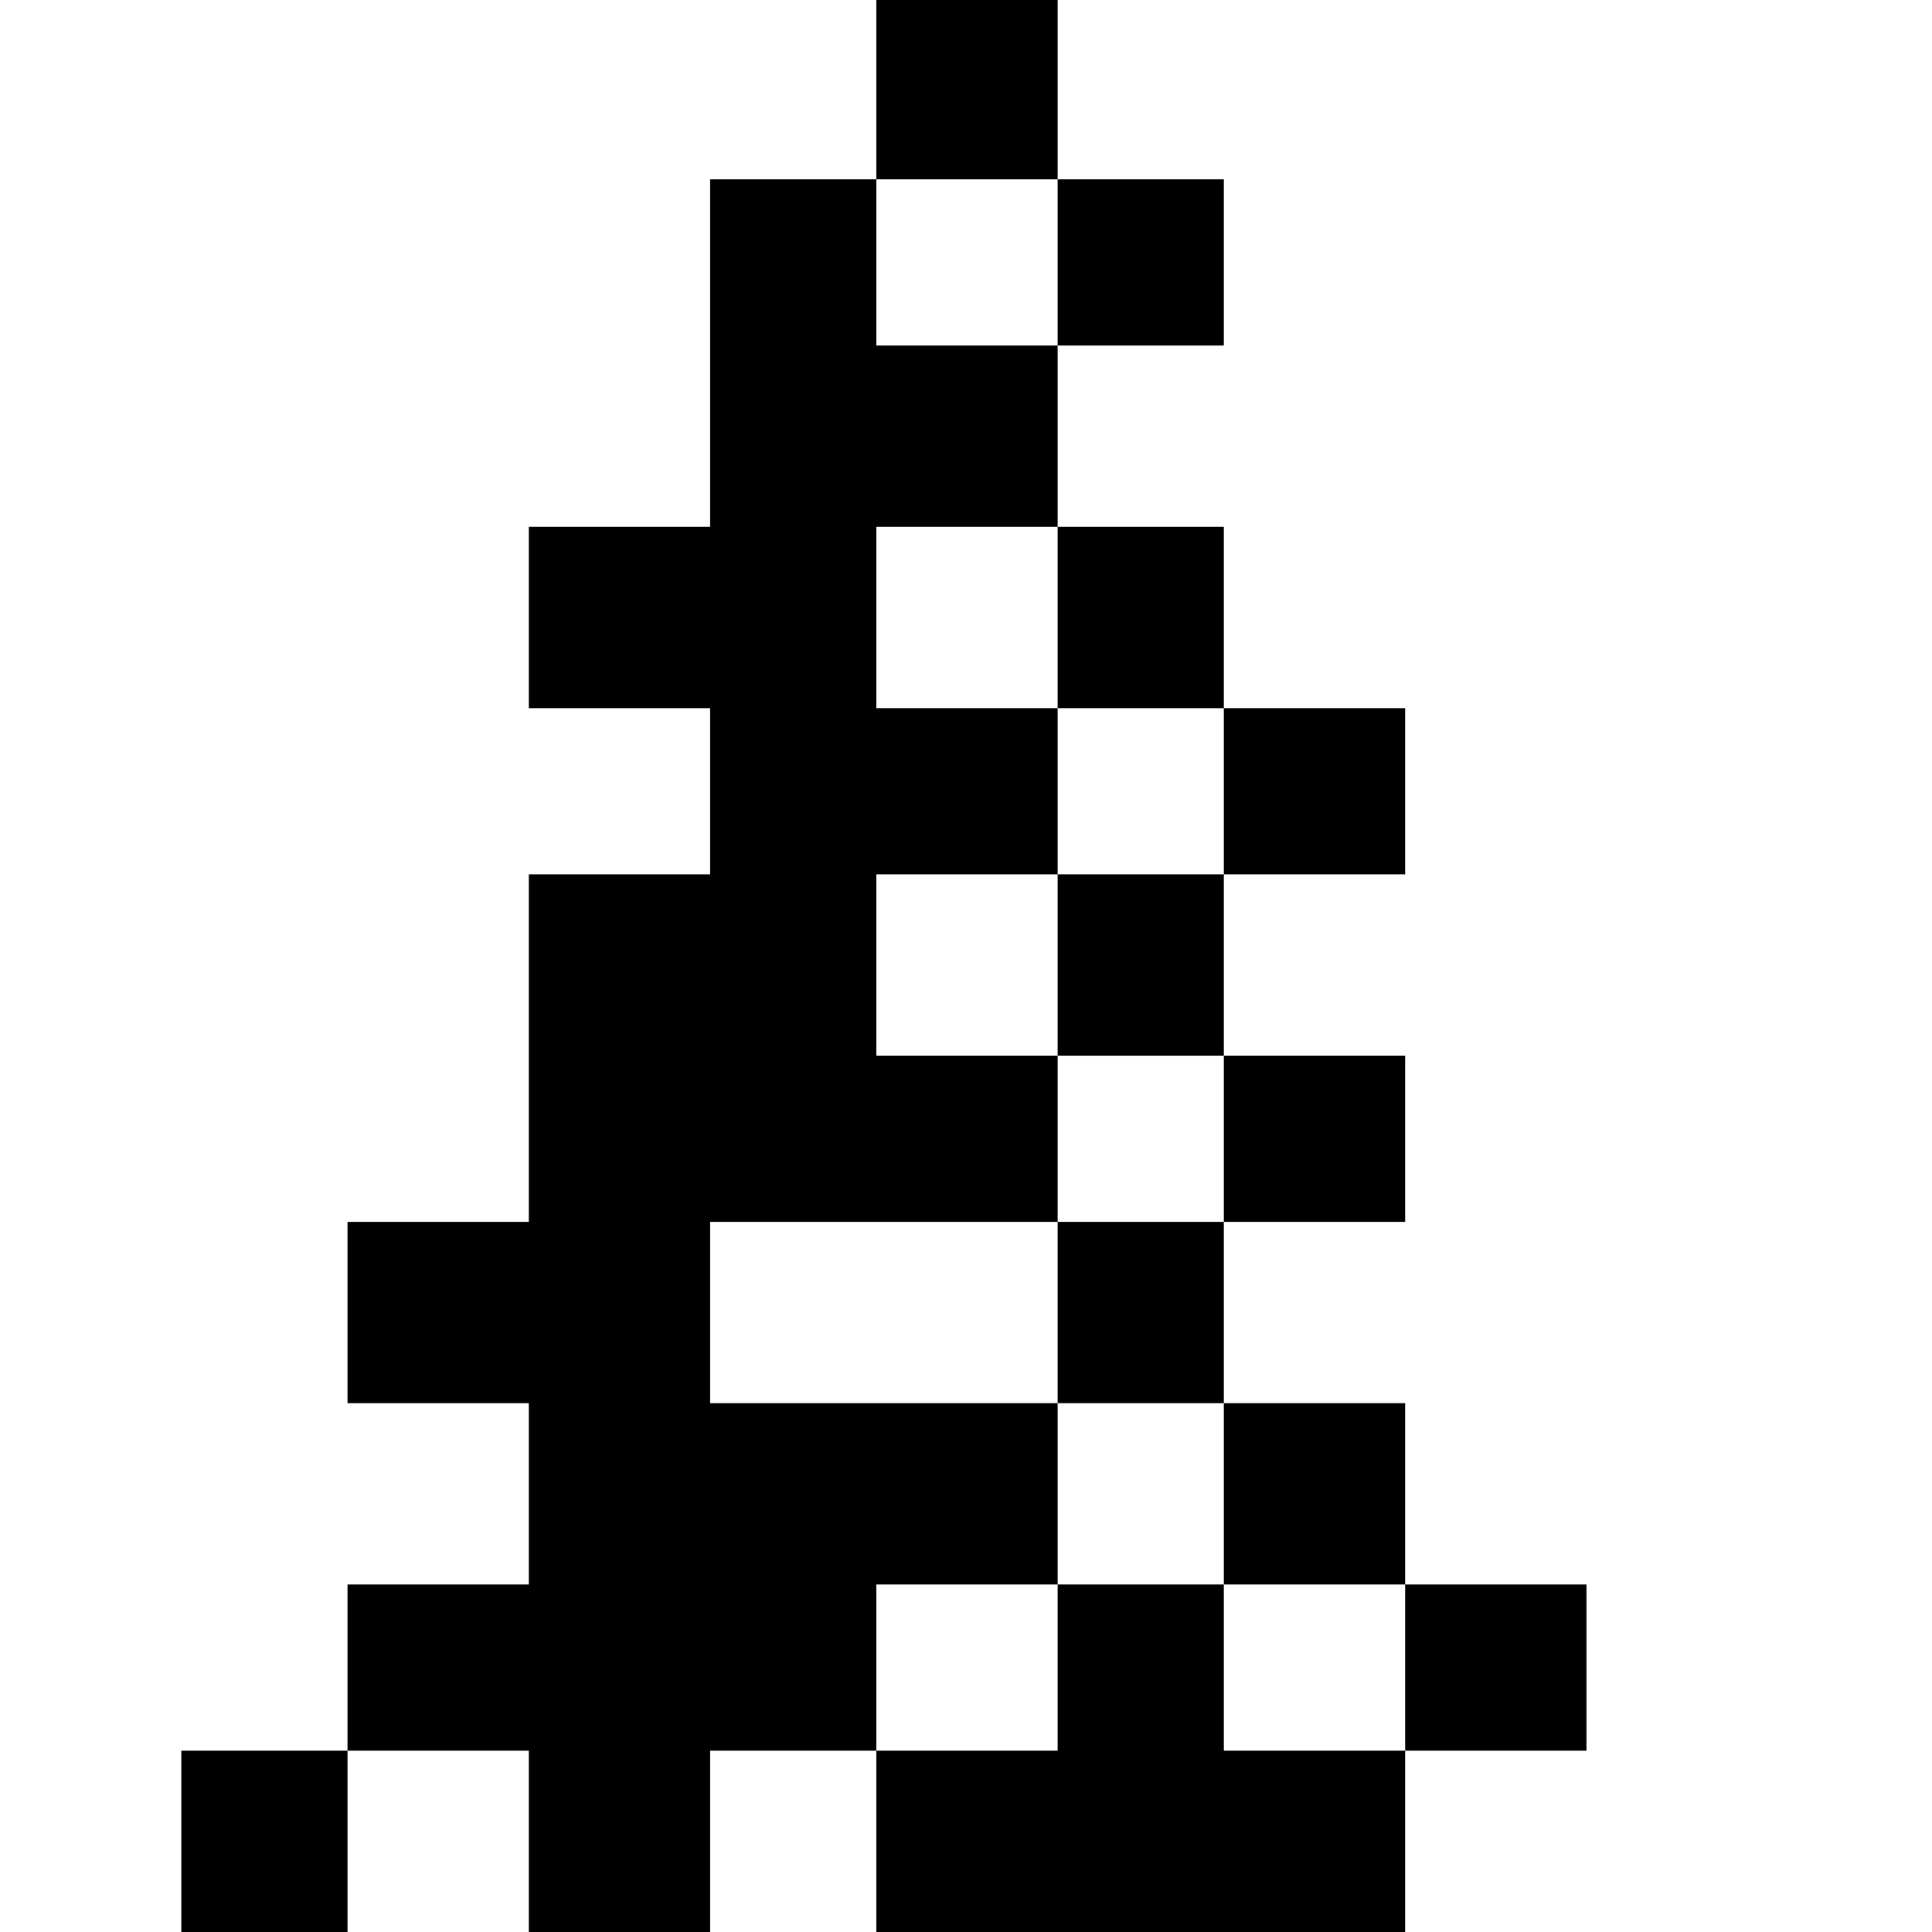 <?xml version="1.0" standalone="no"?>
<!DOCTYPE svg PUBLIC "-//W3C//DTD SVG 20010904//EN"
 "http://www.w3.org/TR/2001/REC-SVG-20010904/DTD/svg10.dtd">
<svg version="1.0" xmlns="http://www.w3.org/2000/svg"
 width="468pt" height="468pt" viewBox="0 0 468 468"
 preserveAspectRatio="xMidYMid meet">
<g transform="translate(0,468) scale(0.366,-0.366)"
fill="#000000" stroke="none">
<path d="M580 1220 l0 -60 -55 0 -55 0 0 -115 0 -115 -60 0 -60 0 0 -60 0 -60
60 0 60 0 0 -55 0 -55 -60 0 -60 0 0 -115 0 -115 -60 0 -60 0 0 -60 0 -60 60
0 60 0 0 -60 0 -60 -60 0 -60 0 0 -55 0 -55 -55 0 -55 0 0 -60 0 -60 55 0 55
0 0 60 0 60 60 0 60 0 0 -60 0 -60 60 0 60 0 0 60 0 60 55 0 55 0 0 -60 0 -60
175 0 175 0 0 60 0 60 60 0 60 0 0 55 0 55 -60 0 -60 0 0 60 0 60 -60 0 -60 0
0 60 0 60 60 0 60 0 0 55 0 55 -60 0 -60 0 0 60 0 60 60 0 60 0 0 55 0 55 -60
0 -60 0 0 60 0 60 -55 0 -55 0 0 60 0 60 55 0 55 0 0 55 0 55 -55 0 -55 0 0
60 0 60 -60 0 -60 0 0 -60z m120 -115 l0 -55 -60 0 -60 0 0 55 0 55 60 0 60 0
0 -55z m0 -235 l0 -60 55 0 55 0 0 -55 0 -55 -55 0 -55 0 0 -60 0 -60 55 0 55
0 0 -55 0 -55 -55 0 -55 0 0 -60 0 -60 55 0 55 0 0 -60 0 -60 60 0 60 0 0 -55
0 -55 -60 0 -60 0 0 55 0 55 -55 0 -55 0 0 -55 0 -55 -60 0 -60 0 0 55 0 55
60 0 60 0 0 60 0 60 -115 0 -115 0 0 60 0 60 115 0 115 0 0 55 0 55 -60 0 -60
0 0 60 0 60 60 0 60 0 0 55 0 55 -60 0 -60 0 0 60 0 60 60 0 60 0 0 -60z"/>
</g>
</svg>
